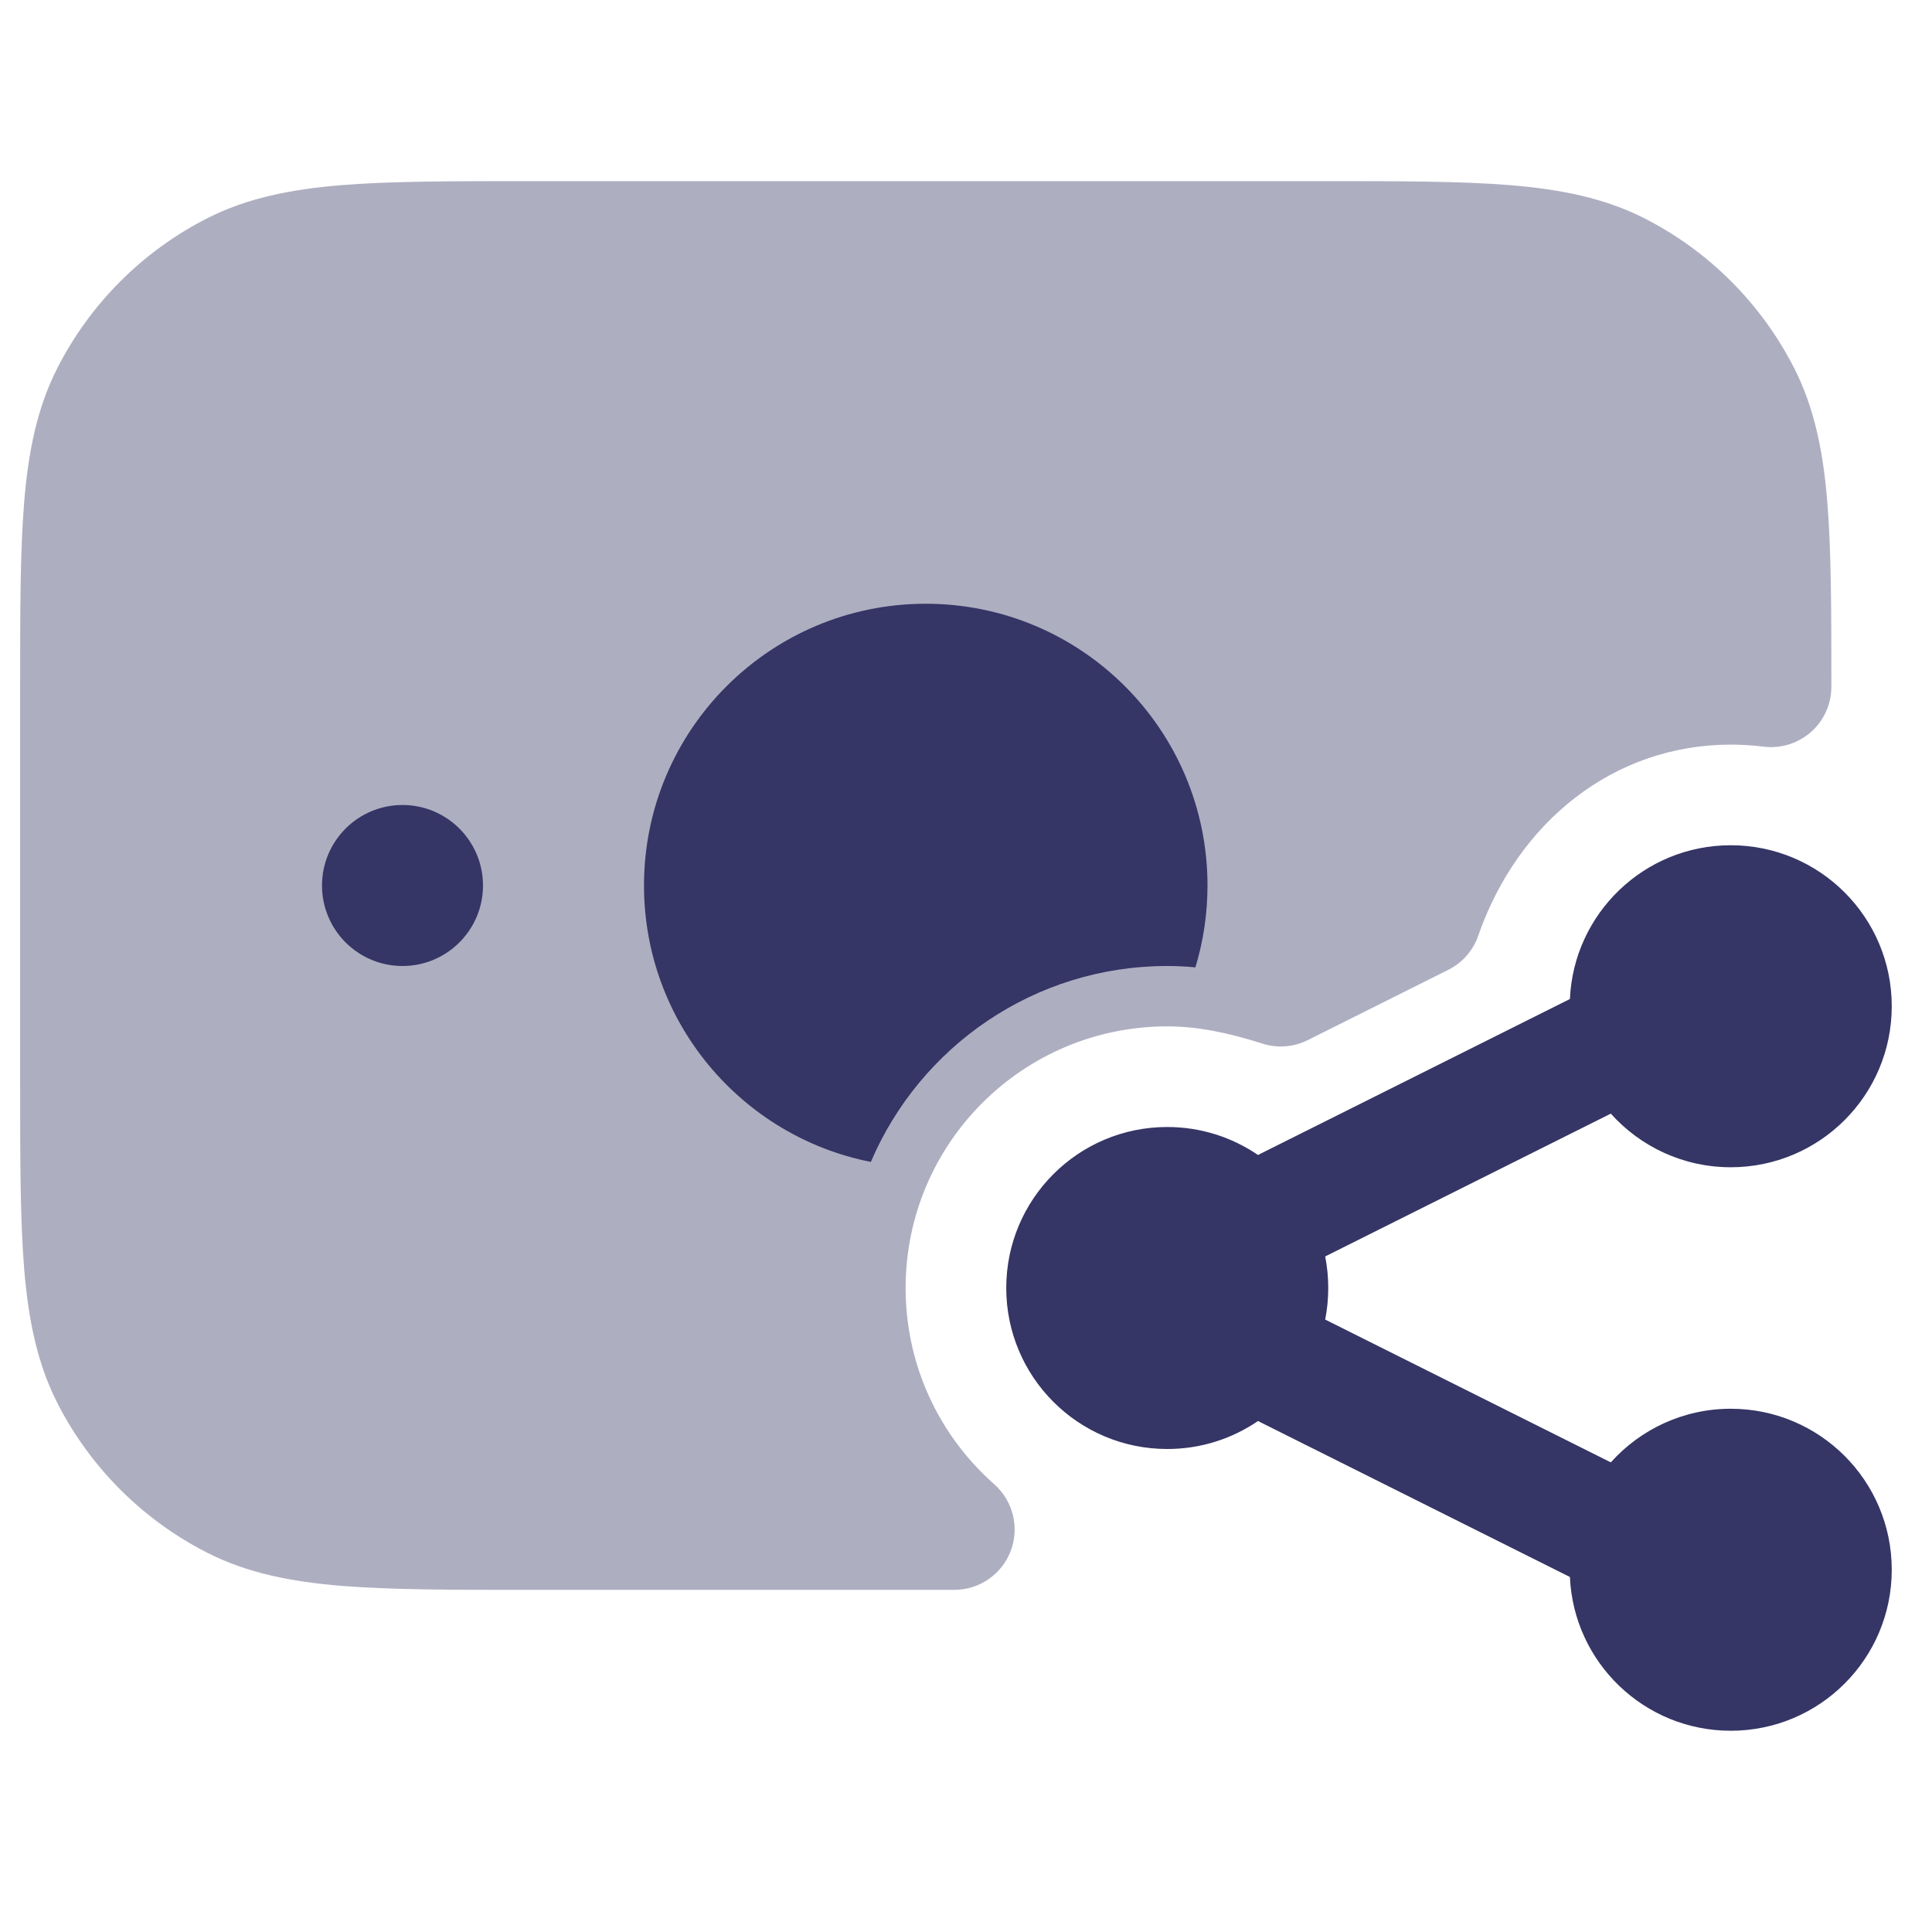 <svg width="24" height="24" viewBox="0 0 24 24" fill="none" xmlns="http://www.w3.org/2000/svg">
<path opacity="0.4" d="M16.433 2.25H6.567C5.615 2.25 4.854 2.25 4.24 2.3C3.61 2.352 3.068 2.46 2.571 2.713C1.771 3.121 1.121 3.771 0.713 4.571C0.46 5.068 0.352 5.61 0.3 6.24C0.25 6.854 0.25 7.615 0.25 8.567V13.433C0.25 14.385 0.25 15.146 0.3 15.76C0.352 16.39 0.46 16.932 0.713 17.43C1.121 18.229 1.771 18.879 2.571 19.287C3.068 19.54 3.61 19.648 4.24 19.7C4.854 19.75 5.615 19.75 6.567 19.75H11.854C12.166 19.75 12.445 19.557 12.556 19.265C12.666 18.974 12.584 18.644 12.351 18.438C11.675 17.841 11.25 16.971 11.25 16C11.25 14.205 12.705 12.75 14.5 12.75C14.88 12.75 15.261 12.83 15.682 12.964C15.868 13.024 16.07 13.008 16.245 12.921L17.99 12.048C18.165 11.961 18.299 11.809 18.363 11.624C18.855 10.209 20.048 9.25 21.5 9.25C21.639 9.25 21.774 9.259 21.907 9.275C22.121 9.302 22.335 9.235 22.497 9.093C22.658 8.951 22.75 8.746 22.75 8.531C22.75 7.585 22.749 6.829 22.698 6.218C22.646 5.597 22.537 5.062 22.287 4.571C21.879 3.771 21.229 3.121 20.43 2.713C19.932 2.46 19.39 2.352 18.76 2.3C18.146 2.25 17.385 2.25 16.433 2.25Z" fill="#353566"/>
<path d="M8 11C8 9.067 9.567 7.5 11.5 7.5C13.433 7.5 15 9.067 15 11C15 11.354 14.947 11.695 14.85 12.017C14.735 12.006 14.618 12 14.5 12C12.847 12 11.428 13.003 10.818 14.434C9.212 14.117 8 12.7 8 11Z" fill="#353566"/>
<path d="M4 11C4 10.448 4.448 10 5 10C5.552 10 6 10.448 6 11C6 11.552 5.552 12 5 12C4.448 12 4 11.552 4 11Z" fill="#353566"/>
<path d="M20.01 13.834L16.462 15.608C16.487 15.735 16.5 15.866 16.5 16C16.5 16.134 16.487 16.265 16.462 16.392L20.01 18.166C20.376 17.758 20.908 17.5 21.5 17.5C22.605 17.5 23.5 18.395 23.5 19.5C23.5 20.605 22.605 21.5 21.5 21.5C20.426 21.5 19.549 20.653 19.502 19.59L15.664 17.671C15.652 17.665 15.64 17.658 15.628 17.652C15.307 17.871 14.919 18 14.5 18C13.395 18 12.5 17.105 12.5 16C12.5 14.895 13.395 14 14.5 14C14.919 14 15.307 14.129 15.628 14.348C15.64 14.342 15.652 14.335 15.664 14.329L19.502 12.41C19.549 11.347 20.426 10.5 21.5 10.5C22.605 10.5 23.5 11.395 23.5 12.5C23.5 13.605 22.605 14.5 21.5 14.5C20.908 14.5 20.376 14.242 20.01 13.834Z" fill="#353566"/>
</svg>

